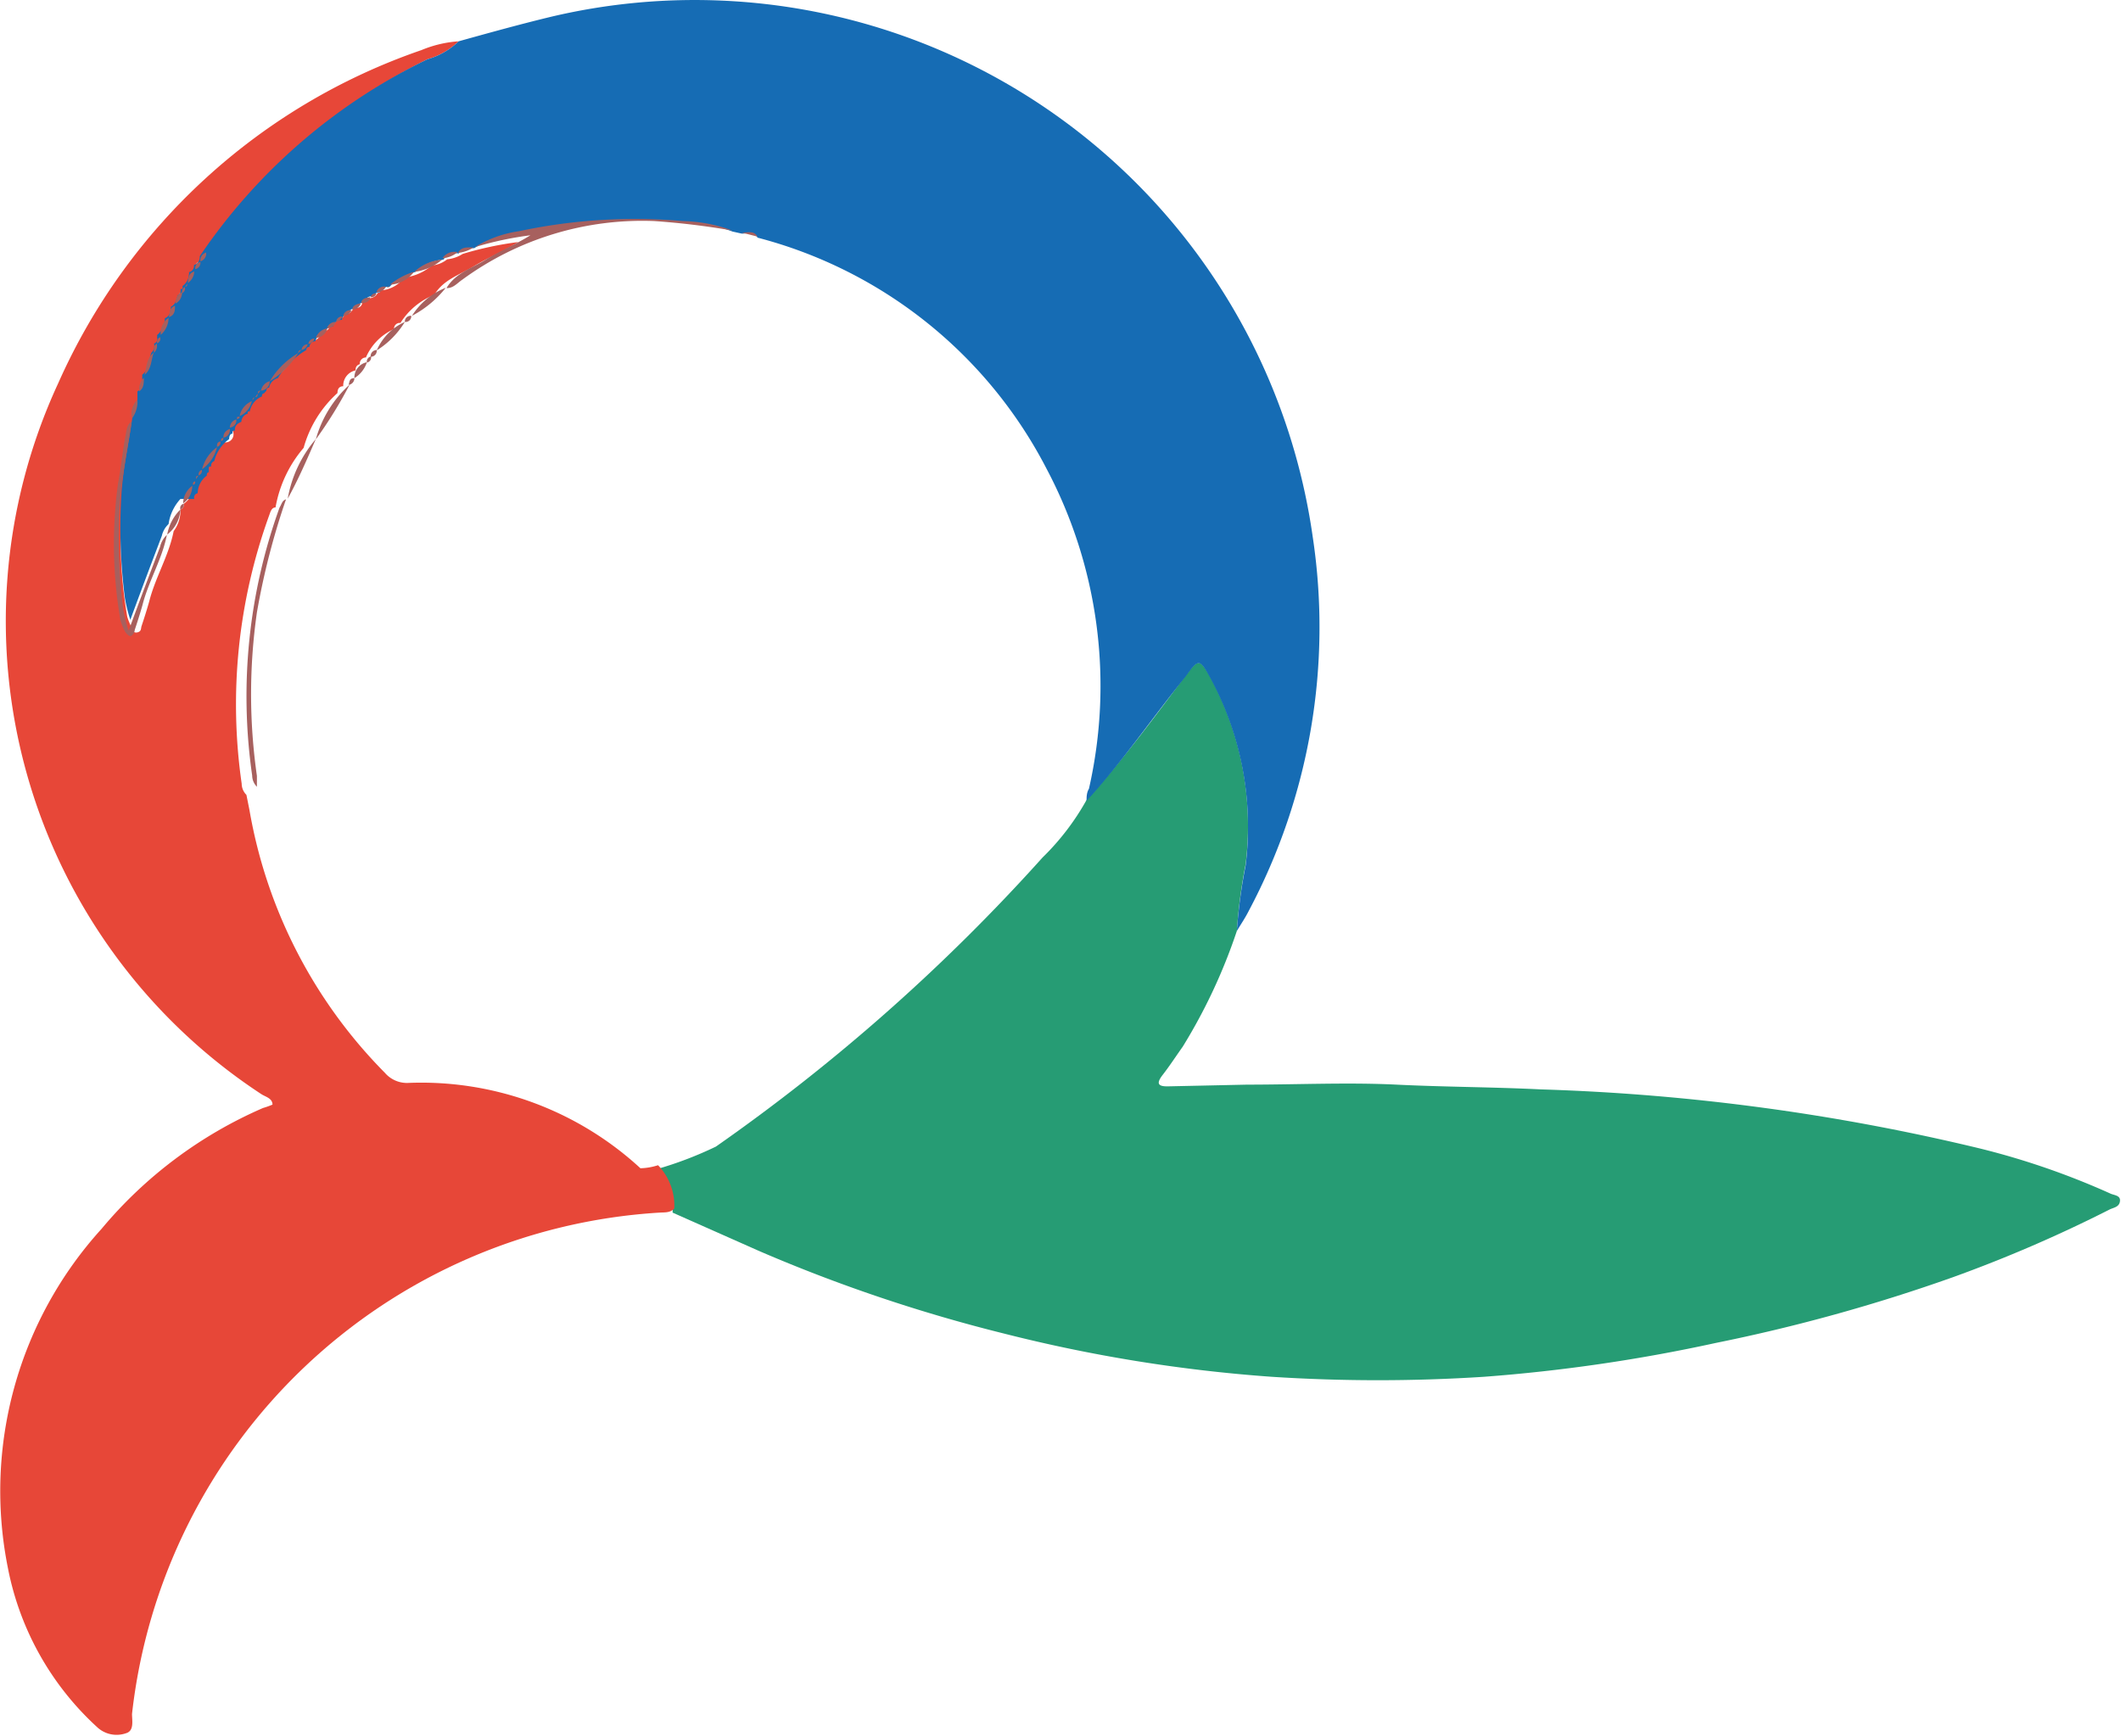 <svg id="Слой_1" data-name="Слой 1" xmlns="http://www.w3.org/2000/svg" viewBox="0 0 62.66 51.27"><defs><style>.cls-1{fill:#269c74;}.cls-2{fill:#e74738;}.cls-3{fill:#166cb4;}.cls-4{fill:#a7605e;}</style></defs><path class="cls-1" d="M37.21,33.87a16.41,16.41,0,0,1-1.6,3.42c-.2.28-.38.56-.59.83s-.13.35.18.34l2.31-.05c1.47,0,3-.07,4.42,0s2.84.07,4.25.14a63.53,63.53,0,0,1,13,1.75A22.55,22.55,0,0,1,63,41.62c.11.06.32.05.3.23s-.19.19-.31.25a40.91,40.91,0,0,1-4.63,2,51.21,51.21,0,0,1-7,1.94,49.29,49.29,0,0,1-6.85,1,48.59,48.59,0,0,1-6.27,0,45.09,45.09,0,0,1-7.92-1.28,46.65,46.65,0,0,1-7.21-2.43l-2.57-1.14a1.72,1.72,0,0,0-.48-1.28,11,11,0,0,0,1.76-.67,56.38,56.38,0,0,0,9.65-8.54A7.38,7.38,0,0,0,32.77,30c1.06-1.16,2-2.44,2.93-3.68.37-.49.41-.49.7,0a9.25,9.25,0,0,1,1.07,5.58A15.86,15.86,0,0,0,37.21,33.87Z" transform="translate(-0.67 -6.37)"/><path class="cls-2" d="M20.11,40.79a1.72,1.72,0,0,1,.48,1.28c-.12.13-.28.11-.43.12A16.7,16.7,0,0,0,4.57,57c0,.2.07.5-.18.57a.84.84,0,0,1-.86-.19A8.58,8.58,0,0,1,.9,52.67a11.52,11.52,0,0,1,2.77-10A12.9,12.9,0,0,1,8.44,39.1,2.49,2.49,0,0,0,8.72,39c0-.19-.21-.23-.33-.31a16.71,16.71,0,0,1-6-21A18.22,18.22,0,0,1,13.12,7.85a3.47,3.47,0,0,1,1.1-.26,2.18,2.18,0,0,1-.92.53,17.08,17.08,0,0,0-6.54,5.71.24.24,0,0,0-.17.26v0a.18.18,0,0,0-.15.21.09.09,0,0,1,0,.07c-.17,0-.18.19-.19.34l0,0-.06.09h0a.17.17,0,0,0-.08.18h0c-.19,0-.18.2-.2.34v0c-.17.06-.16.21-.18.34v0a.53.53,0,0,0-.23.5.14.14,0,0,1,0,.07.16.16,0,0,0-.09.18h0c-.1.06-.09.16-.08.27h0c-.24.15-.22.42-.27.65a.29.29,0,0,1,0,.09.5.5,0,0,0-.14.4l0,.25a.57.57,0,0,0-.16.55.28.28,0,0,1,0,.09c-.15.1-.15.26-.18.41-.09.46-.13.94-.22,1.4a13.23,13.23,0,0,0,.07,4.07,1.88,1.88,0,0,0,.12.3c0,.08.06.19.18.16s.1-.11.12-.18c.08-.24.16-.49.23-.74.18-.71.58-1.35.72-2.07h0A1,1,0,0,0,6,21.42H6a.15.15,0,0,0,.1-.17h0a.63.63,0,0,0,.27-.52l0,0a.07.07,0,0,0,.06-.1l0-.07.07-.1h0a.13.13,0,0,0,.09-.16v0a1.09,1.09,0,0,0,.44-.65h0a.13.13,0,0,0,.1-.16h0a.08.08,0,0,0,.07-.09h0A.23.23,0,0,0,7.46,19v0a.21.21,0,0,0,.19-.24l0,0s.07,0,.06-.07l0,0a.62.62,0,0,0,.36-.44l0,0,.06-.09h0s.08,0,.07-.08h0l.08-.09h0a.28.28,0,0,0,.26-.28h0a2.56,2.56,0,0,0,.84-.83h0l.09-.09h0a.24.24,0,0,0,.18-.17h0a.21.21,0,0,0,.18-.16l0,0a.36.36,0,0,0,.34-.28h0a.28.28,0,0,0,.26-.19h0a.26.26,0,0,0,.18-.16h0a.34.34,0,0,0,.25-.17l0,0a.28.28,0,0,0,.25-.19h0c.12,0,.24,0,.27-.18h0a.16.16,0,0,0,.17-.11h0a.29.29,0,0,0,.28-.16h0c.05,0,.07,0,.07-.07l0,0a.94.94,0,0,0,.71-.38h0a1.53,1.53,0,0,0,.82-.36h0a.81.81,0,0,0,.45-.18h0a1.05,1.05,0,0,0,.46-.16h0a10,10,0,0,1,1.64-.35c-.43.27-.89.46-1.32.72s-.89.39-1.16.84h0a2.08,2.08,0,0,0-1,.83h0a.17.17,0,0,0-.19.18h0a1.62,1.62,0,0,0-.83.84h0a.18.18,0,0,0-.18.2h0a.15.15,0,0,0-.12.18h0a.46.46,0,0,0-.37.47h0c-.12,0-.17.08-.17.2h0a3.4,3.4,0,0,0-1,1.62h0a3.68,3.68,0,0,0-.83,1.76v0c-.12,0-.15.13-.19.24a16.4,16.4,0,0,0-.81,7.92.47.47,0,0,0,.14.33l.09.45a14.54,14.54,0,0,0,4,7.76.86.86,0,0,0,.67.3,9.55,9.55,0,0,1,6.88,2.52A1.82,1.82,0,0,0,20.11,40.79Z" transform="translate(-0.67 -6.37)"/><path class="cls-3" d="M4.73,18.18l0-.25c.16-.09.16-.24.14-.4a.29.29,0,0,0,0-.09c.21-.16.19-.43.27-.65h0a.27.27,0,0,0,.08-.27h0a.14.14,0,0,0,.09-.18.14.14,0,0,0,0-.07.67.67,0,0,0,.23-.5v0c.16-.06.16-.21.18-.34v0c.14-.07.16-.21.2-.34h0a.15.15,0,0,0,.08-.18h0c.05,0,.08,0,.06-.09l0,0a.44.44,0,0,0,.19-.34.09.09,0,0,0,0-.07.19.19,0,0,0,.15-.21v0a.24.24,0,0,0,.17-.26A17.08,17.08,0,0,1,13.3,8.12a2.18,2.18,0,0,0,.92-.53c.9-.25,1.8-.5,2.71-.72A18.44,18.44,0,0,1,39.45,22.22a17.85,17.85,0,0,1-1.89,11.06c-.1.2-.23.39-.35.59a15.86,15.86,0,0,1,.26-1.94,9.25,9.25,0,0,0-1.07-5.58c-.29-.52-.33-.52-.7,0-1,1.24-1.87,2.52-2.93,3.68,0-.12,0-.24.07-.36a13.7,13.7,0,0,0-1.25-9.45,13.41,13.41,0,0,0-8.54-6.83c-.12-.2-.3-.11-.47-.12l-.27-.06a4.51,4.51,0,0,0-1.48-.28,16.39,16.39,0,0,0-4.84.3,3.38,3.38,0,0,0-1.31.47h0c-.17,0-.36,0-.46.16h0a.42.42,0,0,0-.45.18h0a1.34,1.34,0,0,0-.82.36h0a2,2,0,0,0-.71.38l0,0-.07.07h0a.24.24,0,0,0-.28.16h0a.14.14,0,0,0-.17.11h0c-.12,0-.23,0-.27.18h0c-.12,0-.22.06-.25.19l0,0a.2.2,0,0,0-.25.17h0a.17.17,0,0,0-.18.16h0a.26.26,0,0,0-.26.19h0a.43.43,0,0,0-.34.28l0,0a.18.18,0,0,0-.18.16h0a.18.18,0,0,0-.18.17h0a.08.08,0,0,0-.09.09h0a2.38,2.38,0,0,0-.84.83h0a.36.36,0,0,0-.26.28h0s-.08,0-.08.09h0l-.07.08h0s-.07,0-.06.09l0,0a.6.6,0,0,0-.36.44l0,0c-.05,0-.07,0-.06.07l0,0a.26.26,0,0,0-.19.24v0c-.12.05-.2.12-.19.26h0c-.06,0-.08,0-.07.09h0c-.08,0-.1.09-.1.16h0a1.14,1.14,0,0,0-.44.65v0a.14.14,0,0,0-.09.16h0c-.06,0-.08,0-.07.1l0,.07s-.07,0-.06.1l0,0a.66.66,0,0,0-.27.52h0a.13.13,0,0,0-.1.17H6a1.38,1.38,0,0,0-.35.74h0a.69.69,0,0,0-.2.35c-.3.79-.6,1.58-.93,2.48a4.52,4.52,0,0,1-.16-.64,16.36,16.36,0,0,1-.1-3.13c.06-.81.24-1.6.35-2.41a.28.28,0,0,0,0-.09A.83.83,0,0,0,4.73,18.18Z" transform="translate(-0.67 -6.37)"/><path class="cls-4" d="M22.31,13.18A22.79,22.79,0,0,0,20,12.9a9,9,0,0,0-5.67,1.73c-.15.1-.27.26-.47.25.27-.45.76-.59,1.16-.84s.89-.45,1.32-.72a10,10,0,0,0-1.64.35A3.38,3.38,0,0,1,16,13.2a16.39,16.39,0,0,1,4.84-.3A4.51,4.51,0,0,1,22.31,13.18Z" transform="translate(-0.67 -6.37)"/><path class="cls-4" d="M4.56,18.82c-.11.81-.29,1.6-.35,2.41a16.36,16.36,0,0,0,.1,3.13,4.52,4.52,0,0,0,.16.64c.33-.9.63-1.69.93-2.48a.69.69,0,0,1,.2-.35c-.14.72-.54,1.36-.72,2.07-.07.25-.15.5-.23.74,0,.07-.07.17-.12.18s-.14-.08-.18-.16a1.88,1.88,0,0,1-.12-.3,13.23,13.23,0,0,1-.07-4.07c.09-.46.13-.94.22-1.4C4.41,19.08,4.41,18.92,4.56,18.82Z" transform="translate(-0.67 -6.37)"/><path class="cls-4" d="M9.12,21.12a21.55,21.55,0,0,0-.86,3.34,17,17,0,0,0,0,4.83c0,.1,0,.21,0,.32a.47.47,0,0,1-.14-.33,16.4,16.4,0,0,1,.81-7.92C9,21.25,9,21.16,9.12,21.12Z" transform="translate(-0.67 -6.37)"/><path class="cls-4" d="M11,17.73a13,13,0,0,1-1,1.62A3.4,3.4,0,0,1,11,17.73Z" transform="translate(-0.67 -6.37)"/><path class="cls-4" d="M10,19.34c-.26.6-.52,1.2-.83,1.76A3.68,3.68,0,0,1,10,19.34Z" transform="translate(-0.67 -6.37)"/><path class="cls-4" d="M13.84,14.87a3.14,3.14,0,0,1-1,.83A2.08,2.08,0,0,1,13.84,14.87Z" transform="translate(-0.67 -6.37)"/><path class="cls-4" d="M12.63,15.88a2.56,2.56,0,0,1-.83.84A1.62,1.62,0,0,1,12.63,15.88Z" transform="translate(-0.67 -6.37)"/><path class="cls-4" d="M8.64,17.63a2.38,2.38,0,0,1,.84-.83A2.56,2.56,0,0,1,8.64,17.63Z" transform="translate(-0.67 -6.37)"/><path class="cls-4" d="M12.91,14.4a1.34,1.34,0,0,1,.82-.36A1.53,1.53,0,0,1,12.91,14.4Z" transform="translate(-0.67 -6.37)"/><path class="cls-4" d="M5.61,22.16A1.38,1.38,0,0,1,6,21.42,1,1,0,0,1,5.61,22.16Z" transform="translate(-0.67 -6.37)"/><path class="cls-4" d="M6.64,20.23a1.14,1.14,0,0,1,.44-.65A1.09,1.09,0,0,1,6.64,20.23Z" transform="translate(-0.67 -6.37)"/><path class="cls-4" d="M12.19,14.78a2,2,0,0,1,.71-.38A.94.94,0,0,1,12.19,14.78Z" transform="translate(-0.67 -6.37)"/><path class="cls-4" d="M5.21,16.79c-.08.22-.06.49-.27.65C5,17.21,5,16.94,5.21,16.79Z" transform="translate(-0.67 -6.37)"/><path class="cls-4" d="M11.51,17.07a.87.87,0,0,1-.37.47A.46.46,0,0,1,11.51,17.07Z" transform="translate(-0.67 -6.37)"/><path class="cls-4" d="M6.08,21.24a.66.66,0,0,1,.27-.52A.63.63,0,0,1,6.08,21.24Z" transform="translate(-0.67 -6.37)"/><path class="cls-4" d="M7.75,18.66a.6.6,0,0,1,.36-.44A.62.62,0,0,1,7.75,18.66Z" transform="translate(-0.67 -6.37)"/><path class="cls-4" d="M5.65,15.76a.67.67,0,0,1-.23.5A.53.53,0,0,1,5.65,15.76Z" transform="translate(-0.67 -6.37)"/><path class="cls-4" d="M10,16.35a.43.43,0,0,1,.34-.28A.36.36,0,0,1,10,16.35Z" transform="translate(-0.67 -6.37)"/><path class="cls-4" d="M4.73,18.18a.83.83,0,0,1-.16.55A.57.57,0,0,1,4.73,18.18Z" transform="translate(-0.67 -6.37)"/><path class="cls-4" d="M8.38,17.91a.36.36,0,0,1,.26-.28A.28.28,0,0,1,8.38,17.91Z" transform="translate(-0.67 -6.37)"/><path class="cls-4" d="M14.2,13.84c.1-.19.29-.16.46-.16A1.05,1.05,0,0,1,14.2,13.84Z" transform="translate(-0.67 -6.37)"/><path class="cls-4" d="M13.74,14a.42.42,0,0,1,.45-.18A.81.81,0,0,1,13.74,14Z" transform="translate(-0.67 -6.37)"/><path class="cls-4" d="M6.41,14.39a.44.44,0,0,1-.19.34C6.23,14.58,6.24,14.44,6.41,14.39Z" transform="translate(-0.67 -6.37)"/><path class="cls-4" d="M4.92,17.53c0,.16,0,.31-.14.4A.5.5,0,0,1,4.92,17.53Z" transform="translate(-0.67 -6.37)"/><path class="cls-4" d="M6.05,15c0,.13-.06.27-.2.34C5.87,15.24,5.86,15.08,6.05,15Z" transform="translate(-0.67 -6.37)"/><path class="cls-4" d="M5.84,15.4c0,.13,0,.28-.18.34C5.68,15.61,5.67,15.46,5.84,15.4Z" transform="translate(-0.67 -6.37)"/><path class="cls-4" d="M6.76,13.83a.24.24,0,0,1-.17.26A.24.24,0,0,1,6.76,13.83Z" transform="translate(-0.67 -6.37)"/><path class="cls-4" d="M11.34,15.33c0-.14.15-.17.27-.18C11.58,15.3,11.46,15.32,11.34,15.33Z" transform="translate(-0.67 -6.37)"/><path class="cls-4" d="M7.46,19a.26.26,0,0,1,.19-.24A.21.21,0,0,1,7.46,19Z" transform="translate(-0.67 -6.37)"/><path class="cls-4" d="M7.27,19.3c0-.14.07-.21.19-.26A.23.23,0,0,1,7.27,19.3Z" transform="translate(-0.67 -6.37)"/><path class="cls-4" d="M11.79,15a.24.24,0,0,1,.28-.16A.29.29,0,0,1,11.79,15Z" transform="translate(-0.67 -6.37)"/><path class="cls-4" d="M6.59,14.11a.19.19,0,0,1-.15.21A.18.18,0,0,1,6.59,14.11Z" transform="translate(-0.67 -6.37)"/><path class="cls-4" d="M12.82,15.7a.17.17,0,0,1-.19.18A.17.17,0,0,1,12.82,15.7Z" transform="translate(-0.67 -6.37)"/><path class="cls-4" d="M10.33,16.07a.26.26,0,0,1,.26-.19A.28.28,0,0,1,10.33,16.07Z" transform="translate(-0.67 -6.37)"/><path class="cls-4" d="M11.08,15.52c0-.13.13-.17.25-.19A.28.28,0,0,1,11.08,15.52Z" transform="translate(-0.67 -6.37)"/><path class="cls-4" d="M11.8,16.71a.18.18,0,0,1-.18.2A.18.18,0,0,1,11.8,16.71Z" transform="translate(-0.67 -6.37)"/><path class="cls-4" d="M10.81,15.71a.2.2,0,0,1,.25-.17A.34.34,0,0,1,10.81,15.71Z" transform="translate(-0.67 -6.37)"/><path class="cls-4" d="M11.14,17.54a.2.2,0,0,1-.17.2C11,17.62,11,17.54,11.14,17.54Z" transform="translate(-0.67 -6.37)"/><path class="cls-4" d="M9.58,16.71a.18.18,0,0,1,.18-.17A.24.24,0,0,1,9.58,16.71Z" transform="translate(-0.67 -6.37)"/><path class="cls-4" d="M5.3,16.52a.27.27,0,0,1-.08.27C5.21,16.68,5.2,16.58,5.3,16.52Z" transform="translate(-0.67 -6.37)"/><path class="cls-4" d="M9.78,16.53a.18.18,0,0,1,.18-.16A.21.21,0,0,1,9.78,16.53Z" transform="translate(-0.67 -6.37)"/><path class="cls-4" d="M10.6,15.88a.17.17,0,0,1,.18-.16A.26.26,0,0,1,10.6,15.88Z" transform="translate(-0.67 -6.37)"/><path class="cls-4" d="M7.08,19.57c0-.07,0-.14.1-.16A.13.13,0,0,1,7.08,19.57Z" transform="translate(-0.67 -6.37)"/><path class="cls-4" d="M5.4,16.33a.14.14,0,0,1-.09.18A.16.16,0,0,1,5.4,16.33Z" transform="translate(-0.67 -6.37)"/><path class="cls-4" d="M11.62,15.15a.14.14,0,0,1,.17-.11A.16.16,0,0,1,11.62,15.15Z" transform="translate(-0.67 -6.37)"/><path class="cls-4" d="M6.54,20.41a.14.14,0,0,1,.09-.16A.13.13,0,0,1,6.54,20.41Z" transform="translate(-0.67 -6.37)"/><path class="cls-4" d="M6,21.42a.13.13,0,0,1,.1-.17A.15.15,0,0,1,6,21.42Z" transform="translate(-0.67 -6.37)"/><path class="cls-4" d="M6.13,14.85a.15.15,0,0,1-.08.18A.17.17,0,0,1,6.13,14.85Z" transform="translate(-0.67 -6.37)"/><path class="cls-4" d="M11.63,16.9a.15.15,0,0,1-.12.18A.15.15,0,0,1,11.63,16.9Z" transform="translate(-0.67 -6.37)"/><path class="cls-4" d="M12.1,14.87l.07-.07S12.15,14.88,12.1,14.87Z" transform="translate(-0.67 -6.37)"/><path class="cls-4" d="M9.48,16.8a.08.08,0,0,1,.09-.09Z" transform="translate(-0.67 -6.37)"/><path class="cls-4" d="M6.2,14.75c0,.06,0,.08-.06.09Z" transform="translate(-0.67 -6.37)"/><path class="cls-4" d="M7.2,19.4c0-.06,0-.09.07-.09A.08.08,0,0,1,7.2,19.4Z" transform="translate(-0.67 -6.37)"/><path class="cls-4" d="M7.67,18.75c0-.05,0-.08.06-.07S7.72,18.75,7.67,18.75Z" transform="translate(-0.67 -6.37)"/><path class="cls-4" d="M6.37,20.69c0-.06,0-.08.06-.1A.07.07,0,0,1,6.37,20.69Z" transform="translate(-0.67 -6.37)"/><path class="cls-4" d="M8.29,18c0-.06,0-.09.08-.09Z" transform="translate(-0.67 -6.37)"/><path class="cls-4" d="M8.21,18.1,8.28,18C8.29,18.07,8.26,18.1,8.21,18.1Z" transform="translate(-0.67 -6.37)"/><path class="cls-4" d="M8.13,18.2q0-.09.06-.09Z" transform="translate(-0.67 -6.37)"/><path class="cls-4" d="M6.46,20.52c0-.06,0-.09.07-.1Z" transform="translate(-0.67 -6.37)"/><path class="cls-4" d="M23.05,13.36l-.47-.12C22.75,13.25,22.93,13.16,23.05,13.36Z" transform="translate(-0.67 -6.37)"/></svg>